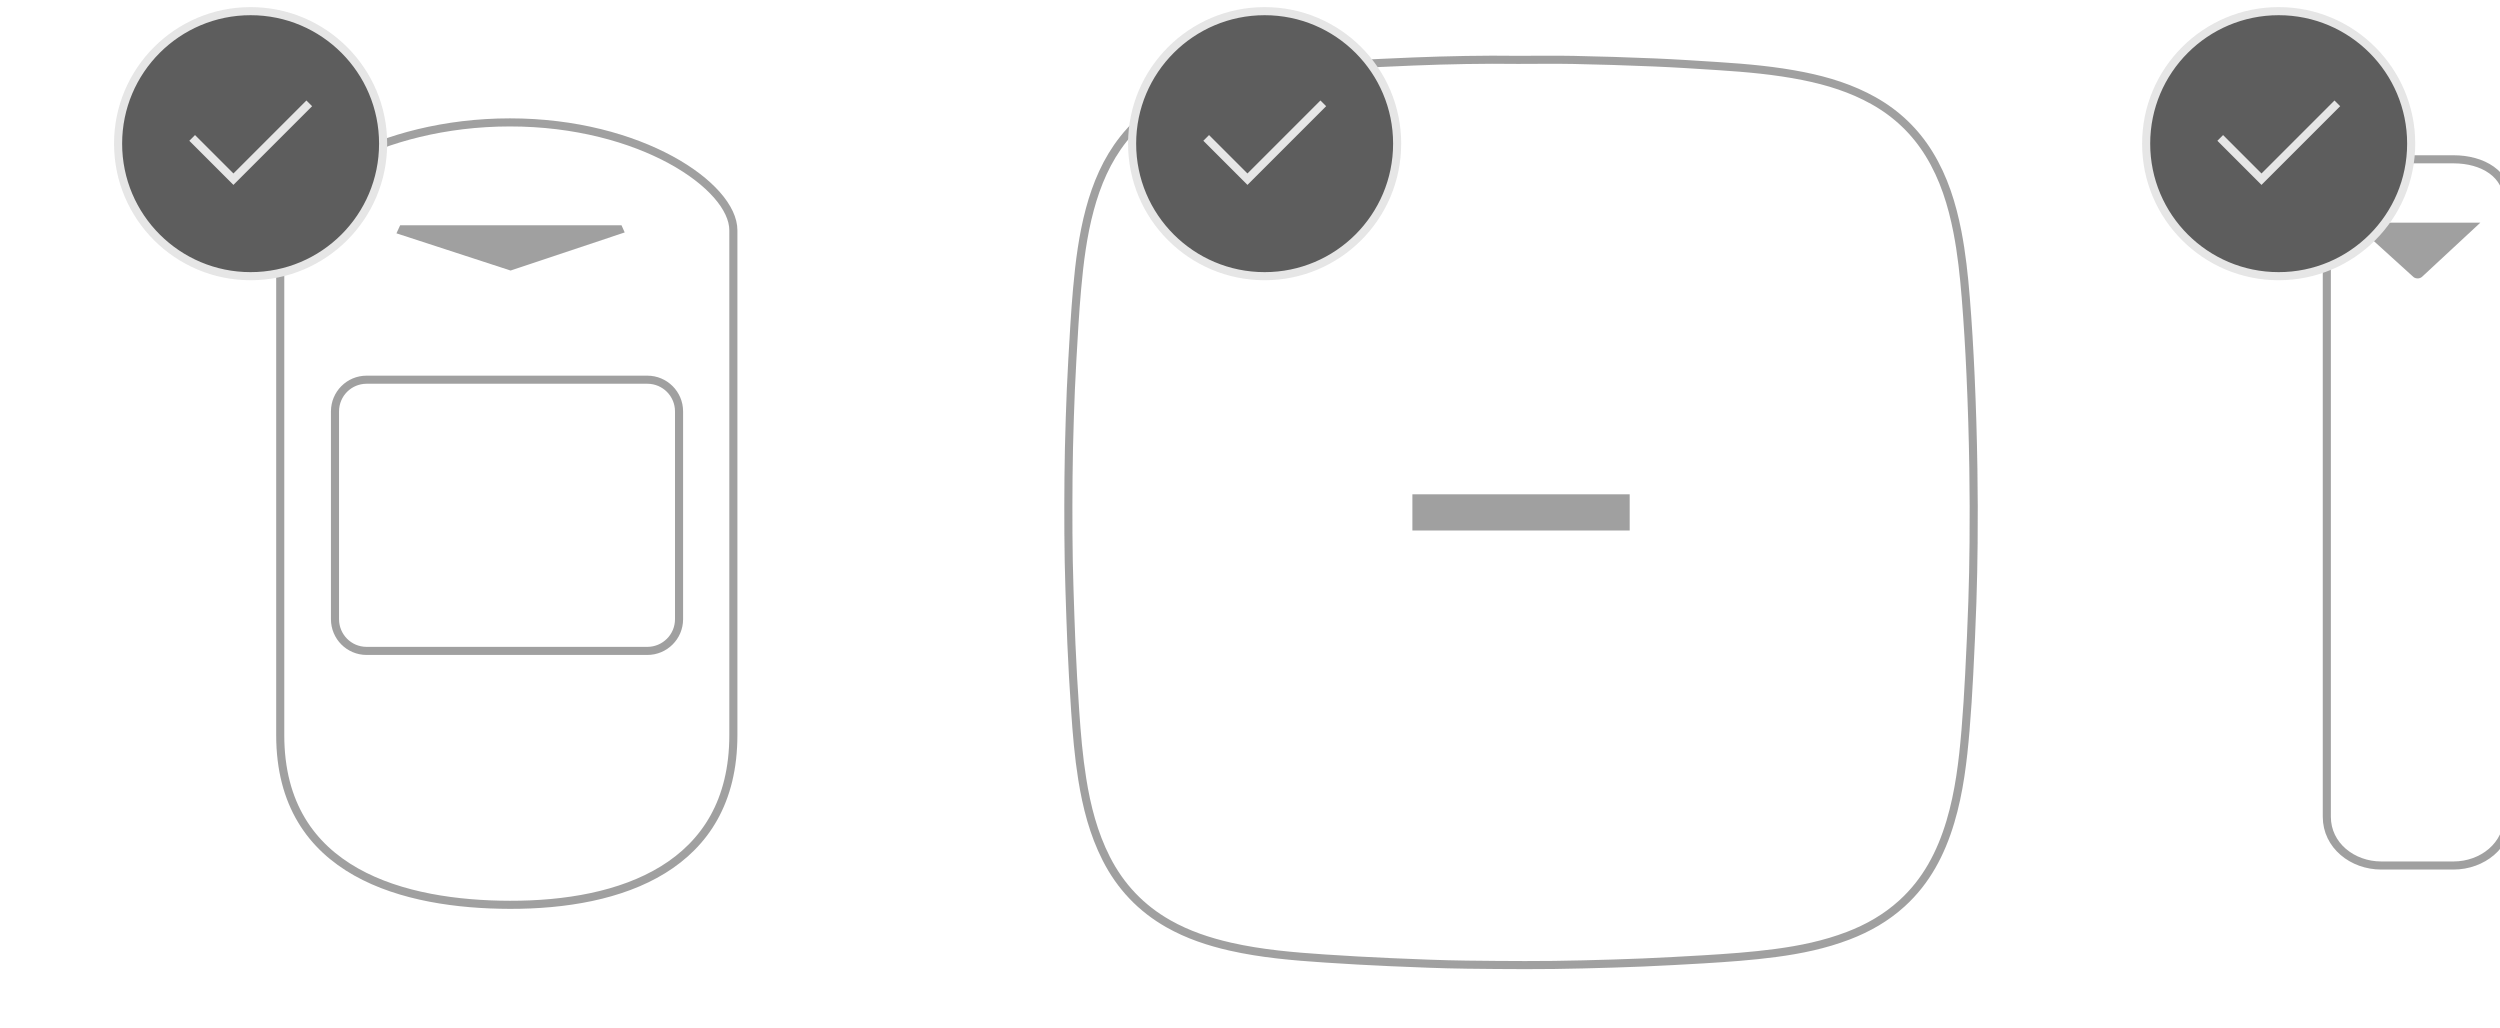 <svg width="309" height="127" viewBox="0 0 309 127" fill="none" xmlns="http://www.w3.org/2000/svg">
<g opacity="0.7">
<path fill-rule="evenodd" clip-rule="evenodd" d="M332.357 19.69C335.904 19.69 339.071 21.445 339.071 24.987V100.955C339.071 104.497 335.904 106.976 332.357 106.976H323.405C319.858 106.976 316.691 104.497 316.691 100.955V24.987C316.691 21.445 319.858 19.69 323.405 19.69H332.357ZM303.262 19.69C306.809 19.69 309.976 21.445 309.976 24.987V100.955C309.976 104.497 306.809 106.976 303.262 106.976H294.31C290.763 106.976 287.595 104.497 287.595 100.955V24.987C287.595 21.445 290.763 19.69 294.31 19.69H303.262Z" stroke="#787878"/>
<path fill-rule="evenodd" clip-rule="evenodd" d="M298.303 34.238C298.594 34.473 299.047 34.473 299.338 34.238L306.568 27.524H290.901L298.303 34.238Z" fill="#787878"/>
<path fill-rule="evenodd" clip-rule="evenodd" d="M63.033 15.129C46.868 15.129 34.637 23.016 34.637 28.46V90.862C34.637 108.004 50.163 111.811 63.033 111.836C76.658 111.866 90.643 107.241 90.643 90.862V28.46C90.643 23.016 79.199 15.129 63.033 15.129Z" stroke="#787878"/>
<path fill-rule="evenodd" clip-rule="evenodd" d="M49.461 27.842H76.817L77.213 28.728L63.107 33.438L49.001 28.839L49.461 27.842Z" fill="#787878"/>
<path fill-rule="evenodd" clip-rule="evenodd" d="M45.312 80.452C43.146 80.452 41.405 78.696 41.405 76.535V50.85C41.405 48.684 43.146 46.932 45.312 46.932H80.012C82.178 46.932 83.93 48.684 83.93 50.85V76.535C83.93 78.696 82.178 80.452 80.012 80.452H45.312Z" stroke="#787878"/>
<path fill-rule="evenodd" clip-rule="evenodd" d="M194.552 7.408C197.844 7.475 201.134 7.578 204.423 7.716C207.075 7.827 209.723 8 212.371 8.171C215.903 8.399 219.427 8.712 222.903 9.409C225.93 10.017 228.852 10.922 231.562 12.442C234.429 14.05 236.728 16.246 238.447 19.045C240.265 22.005 241.275 25.262 241.935 28.646C242.458 31.332 242.745 34.047 242.966 36.773C243.226 39.977 243.415 43.186 243.561 46.397C243.734 50.233 243.85 54.072 243.908 57.913C243.955 61 243.966 64.086 243.935 67.172C243.91 69.58 243.868 71.989 243.785 74.396C243.682 77.388 243.548 80.378 243.392 83.368C243.272 85.667 243.13 87.967 242.938 90.261C242.617 94.077 242.169 97.876 241.07 101.564C239.916 105.436 238.105 108.924 235.066 111.677C233.121 113.441 230.883 114.721 228.441 115.654C225.544 116.762 222.531 117.385 219.464 117.791C216.496 118.185 213.513 118.394 210.526 118.575C208.019 118.727 205.512 118.856 203.004 118.967C200.559 119.075 198.114 119.131 195.668 119.198C190.878 119.33 186.087 119.289 181.297 119.231C178.174 119.193 175.053 119.06 171.933 118.925C169.204 118.808 166.476 118.652 163.751 118.471C159.829 118.21 155.915 117.878 152.07 117.005C149.392 116.398 146.806 115.534 144.406 114.174C141.039 112.265 138.488 109.574 136.733 106.123C135.157 103.023 134.311 99.705 133.765 96.296C133.32 93.518 133.085 90.718 132.895 87.913C132.704 85.108 132.54 82.303 132.421 79.494C132.327 77.269 132.259 75.045 132.186 72.82C132.034 68.224 132.031 63.627 132.067 59.031C132.087 56.583 132.149 54.136 132.227 51.689C132.303 49.322 132.398 46.954 132.535 44.59C132.706 41.641 132.863 38.691 133.125 35.748C133.421 32.425 133.833 29.122 134.7 25.893C135.545 22.746 136.802 19.788 138.835 17.208C141.242 14.151 144.378 12.131 148.001 10.811C151.114 9.676 154.347 9.088 157.624 8.701C160.571 8.353 163.53 8.157 166.492 7.992C169.233 7.841 171.974 7.708 174.717 7.6C179.023 7.43 183.33 7.34 187.639 7.399C189.944 7.399 192.249 7.361 194.552 7.408Z" stroke="#787878"/>
<path fill-rule="evenodd" clip-rule="evenodd" d="M174.572 65.571V61.095H201.429V65.571H174.572Z" fill="#787878"/>
<g clip-path="url(#clip0)">
<path d="M47.353 17.758C47.353 26.803 40.02 34.136 30.975 34.136C21.929 34.136 14.596 26.803 14.596 17.758C14.596 8.712 21.929 1.379 30.975 1.379C40.02 1.379 47.353 8.712 47.353 17.758Z" fill="#181818" stroke="#DBDBDB"/>
<path d="M38.225 12.773L28.851 22.147L23.751 17.046" stroke="#DBDBDB"/>
</g>
<g clip-path="url(#clip1)">
<path d="M172.687 17.758C172.687 26.803 165.353 34.136 156.308 34.136C147.262 34.136 139.929 26.803 139.929 17.758C139.929 8.712 147.262 1.379 156.308 1.379C165.353 1.379 172.687 8.712 172.687 17.758Z" fill="#181818" stroke="#DBDBDB"/>
<path d="M163.558 12.773L154.184 22.147L149.084 17.046" stroke="#DBDBDB"/>
</g>
<g clip-path="url(#clip2)">
<path d="M298.022 17.758C298.022 26.803 290.689 34.136 281.644 34.136C272.598 34.136 265.265 26.803 265.265 17.758C265.265 8.712 272.598 1.379 281.644 1.379C290.689 1.379 298.022 8.712 298.022 17.758Z" fill="#181818" stroke="#DBDBDB"/>
<path d="M288.894 12.773L279.52 22.147L274.42 17.046" stroke="#DBDBDB"/>
</g>
</g>
<defs>
<clipPath id="clip0">
<rect width="34.182" height="34.182" fill="white" transform="translate(13.884 0.667)"/>
</clipPath>
<clipPath id="clip1">
<rect width="34.182" height="34.182" fill="white" transform="translate(139.217 0.667)"/>
</clipPath>
<clipPath id="clip2">
<rect width="34.182" height="34.182" fill="white" transform="translate(264.553 0.667)"/>
</clipPath>
</defs>
</svg>

